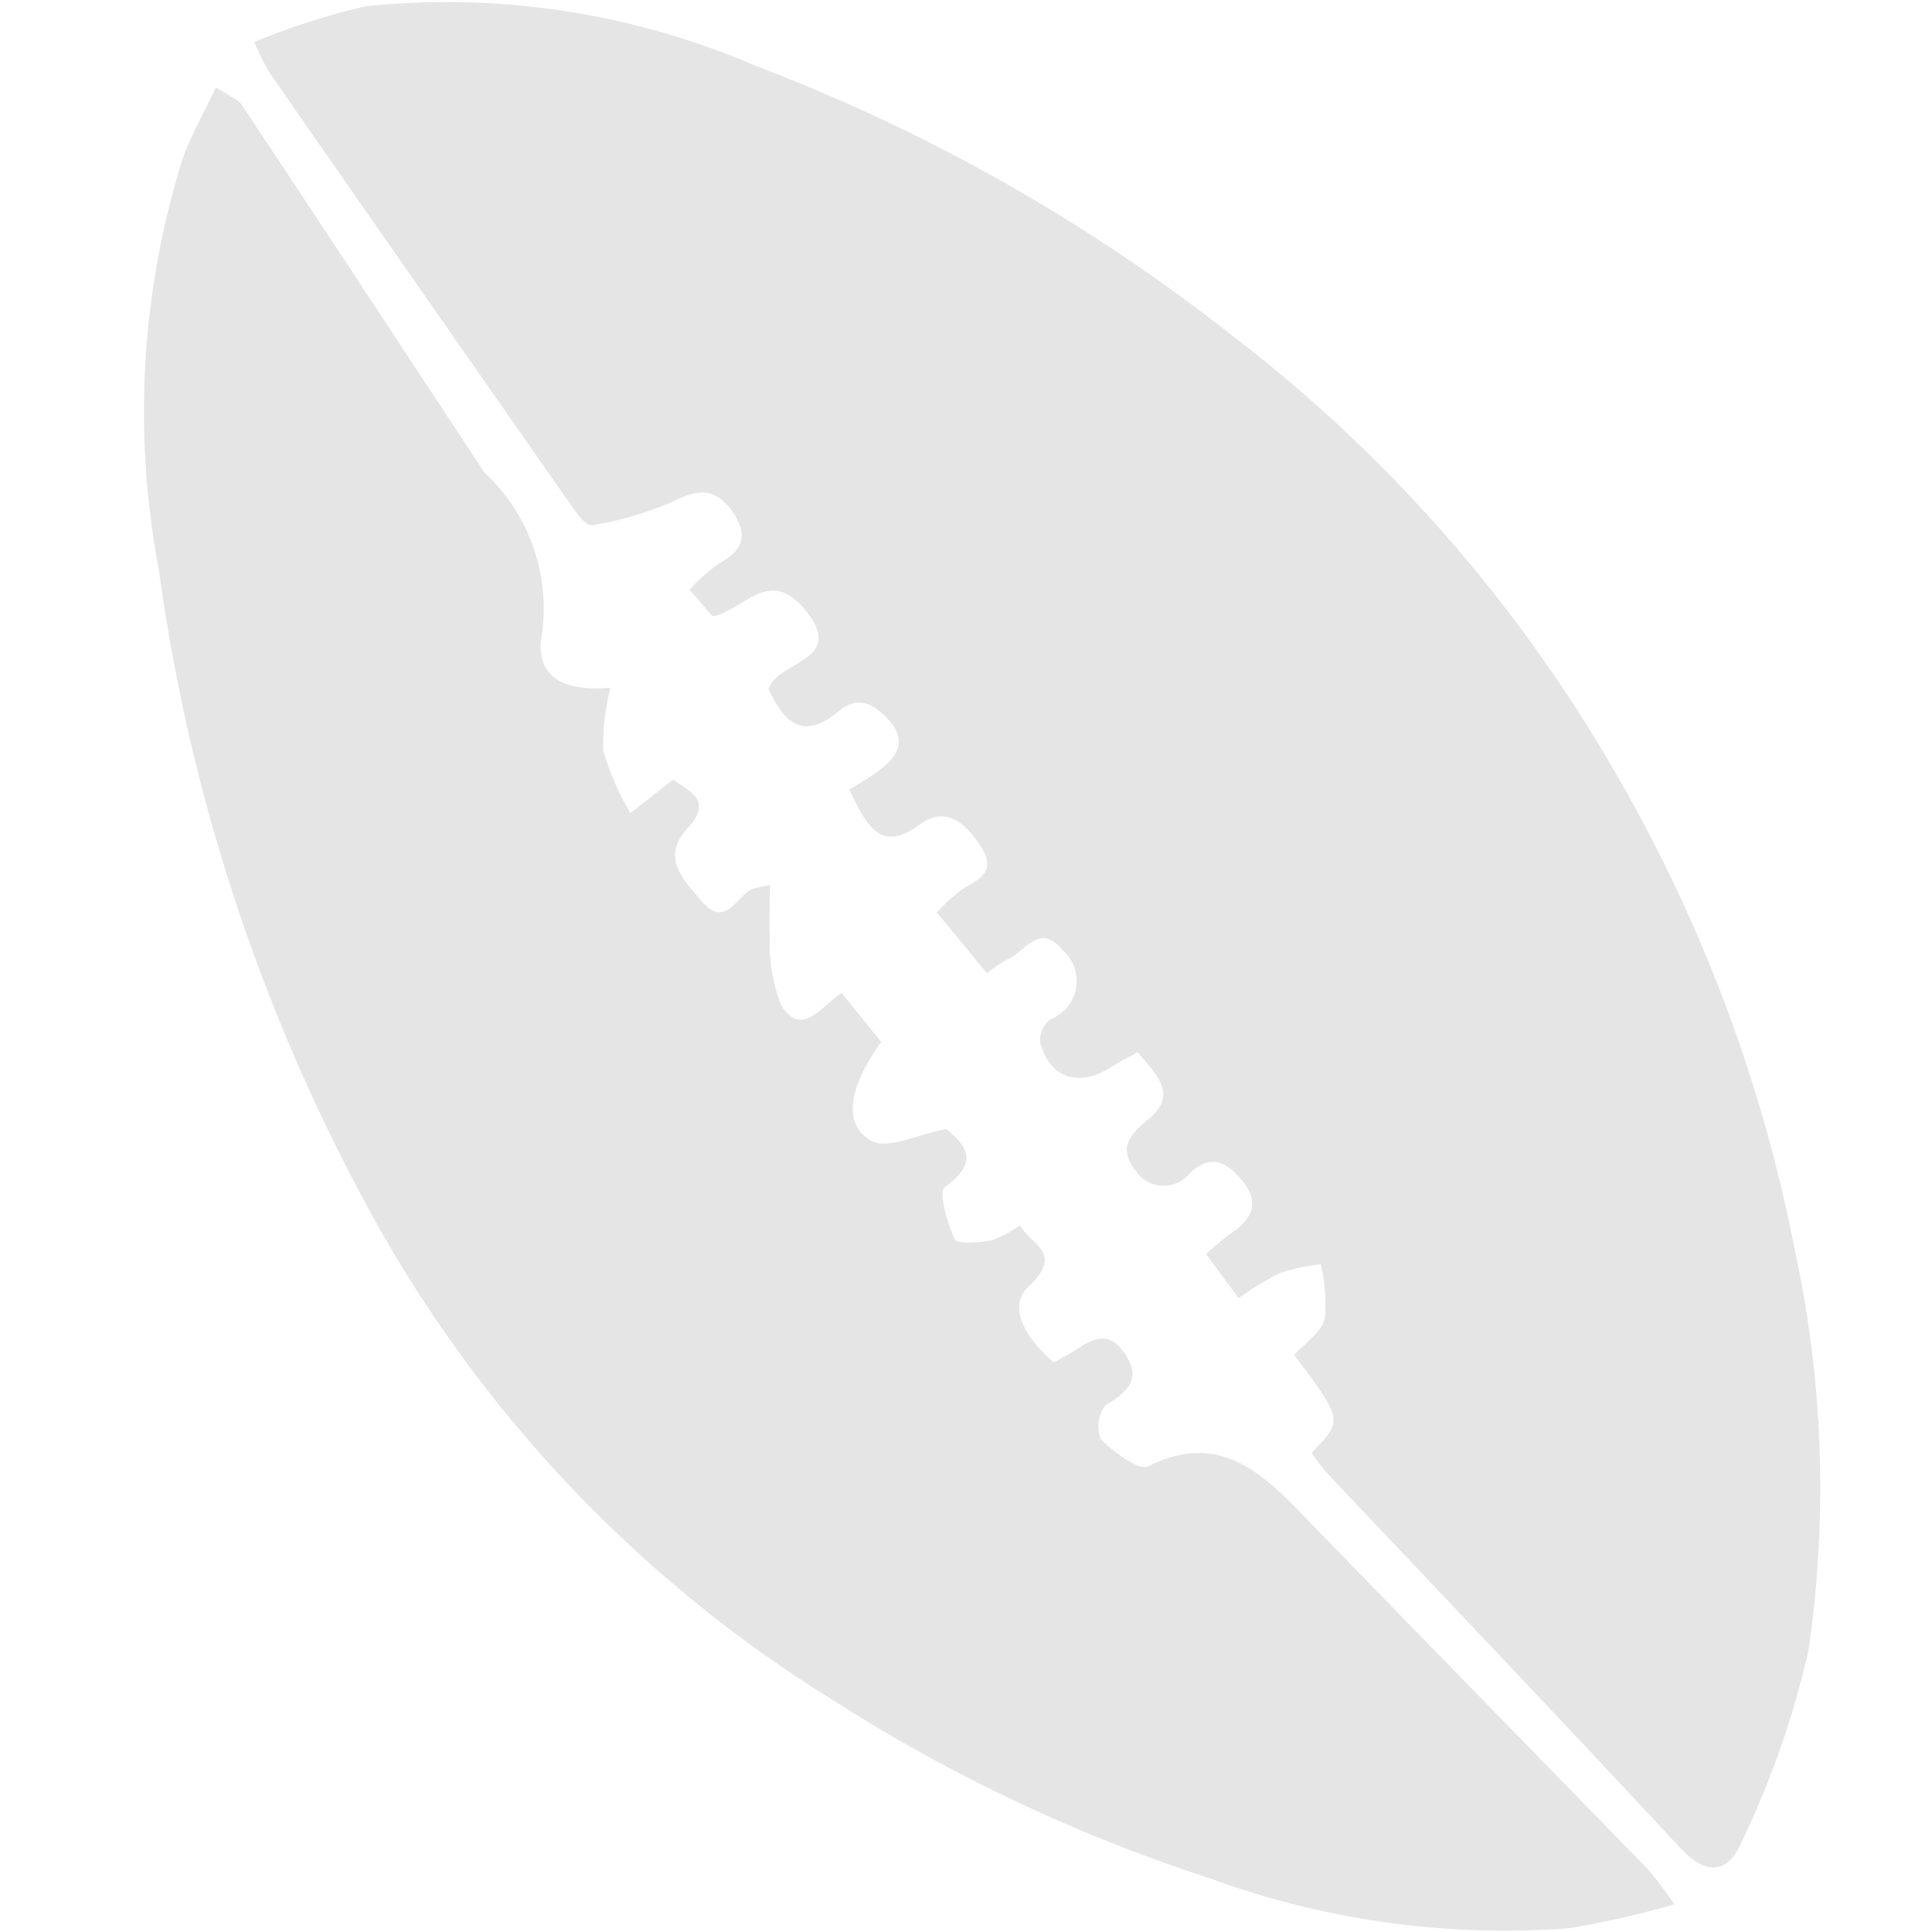 <svg xmlns="http://www.w3.org/2000/svg" xmlns:xlink="http://www.w3.org/1999/xlink" width="40" height="40" viewBox="0 0 40 40">
  <defs>
    <clipPath id="clip-icon_rugby">
      <rect width="40" height="40"/>
    </clipPath>
  </defs>
  <g id="icon_rugby" clip-path="url(#clip-icon_rugby)">
    <rect width="40" height="40" fill="rgba(139,139,139,0)"/>
    <g id="Group_15755" data-name="Group 15755" transform="translate(-8604.266 -3063.305)">
      <path id="Path_24135" data-name="Path 24135" d="M8645.16,3093.385c.656-.672.656-.672-.359-2.027.215-.24.553-.458.629-.745a3.471,3.471,0,0,0-.078-1.132,4.436,4.436,0,0,0-.84.177,6.388,6.388,0,0,0-.863.524c-.23-.314-.445-.6-.674-.914a6.212,6.212,0,0,1,.52-.431c.432-.287.6-.637.238-1.077-.3-.358-.619-.6-1.09-.17a.694.694,0,0,1-1.125-.046c-.369-.47-.127-.743.26-1.063.639-.53.154-.936-.217-1.389-.209.114-.387.2-.551.307-.67.428-1.277.23-1.471-.519a.557.557,0,0,1,.213-.471.848.848,0,0,0,.248-1.437c-.484-.592-.787.068-1.162.209a2.177,2.177,0,0,0-.395.278c-.352-.425-.676-.822-1.041-1.262a3.967,3.967,0,0,1,.488-.453c.334-.223.781-.354.424-.911-.318-.493-.729-.852-1.271-.455-.773.564-1.061.109-1.455-.731a5.906,5.906,0,0,0,.654-.417c.346-.279.549-.593.162-1.019-.316-.348-.641-.513-1.045-.174-.74.62-1.129.207-1.441-.465.17-.593,1.672-.576.723-1.678-.729-.845-1.225.041-1.883.172l-.477-.552a3.776,3.776,0,0,1,.629-.554c.5-.272.58-.6.262-1.058-.357-.514-.734-.476-1.264-.2a7.006,7.006,0,0,1-1.645.478c-.084.02-.242-.14-.318-.249q-3.193-4.565-6.375-9.142a5.678,5.678,0,0,1-.3-.616,15,15,0,0,1,2.314-.739,16.165,16.165,0,0,1,8.063,1.233,37.463,37.463,0,0,1,9.861,5.579,30.654,30.654,0,0,1,7.83,8.865,31.839,31.839,0,0,1,3.826,10.068,23.343,23.343,0,0,1,.283,8.3,18.616,18.616,0,0,1-1.389,3.97c-.266.635-.717.707-1.264.117-2.428-2.617-4.895-5.2-7.344-7.795A4.523,4.523,0,0,1,8645.16,3093.385Z" transform="translate(-13.739)" fill="#e5e5e5"/>
      <path id="Path_24136" data-name="Path 24136" d="M8638.936,3113.719a20.165,20.165,0,0,1-2.174.493,17.691,17.691,0,0,1-7.428-1.027,33.8,33.8,0,0,1-7.785-3.671,27.279,27.279,0,0,1-9.486-9.895,38.558,38.558,0,0,1-4.51-13.551,17.513,17.513,0,0,1,.5-8.506c.174-.48.434-.93.684-1.462.242.162.451.234.547.38,1.654,2.488,3.293,4.986,4.938,7.481a.807.807,0,0,0,.1.139,3.83,3.83,0,0,1,1.145,3.448c-.068.735.432,1.067,1.438.983a4.87,4.87,0,0,0-.15,1.294,5.621,5.621,0,0,0,.563,1.3c.359-.281.6-.47.887-.694.365.26.822.441.293,1.016-.555.6-.078,1.066.293,1.5.486.574.713-.082,1.043-.247a2.67,2.67,0,0,1,.375-.082c0,.375-.025.712,0,1.045a3.43,3.43,0,0,0,.23,1.439c.432.683.813.033,1.252-.253.271.335.551.682.82,1.013-.684.96-.8,1.72-.2,2.051.34.182.945-.133,1.551-.247.3.27.773.629-.033,1.2-.135.1.047.746.205,1.084.051.105.5.066.756.022a2.367,2.367,0,0,0,.592-.312c.242.414.922.574.172,1.277-.457.43,0,1.116.531,1.564l.287-.16c.385-.22.777-.61,1.174-.037.375.539.059.805-.395,1.087a.731.731,0,0,0-.092.7c.273.264.787.658.984.56,1.387-.7,2.26.042,3.135.942,2.395,2.469,4.8,4.926,7.2,7.392A8.932,8.932,0,0,1,8638.936,3113.719Z" transform="translate(-0.001 -10.986)" fill="#e5e5e5"/>
    </g>
  </g>
</svg>
